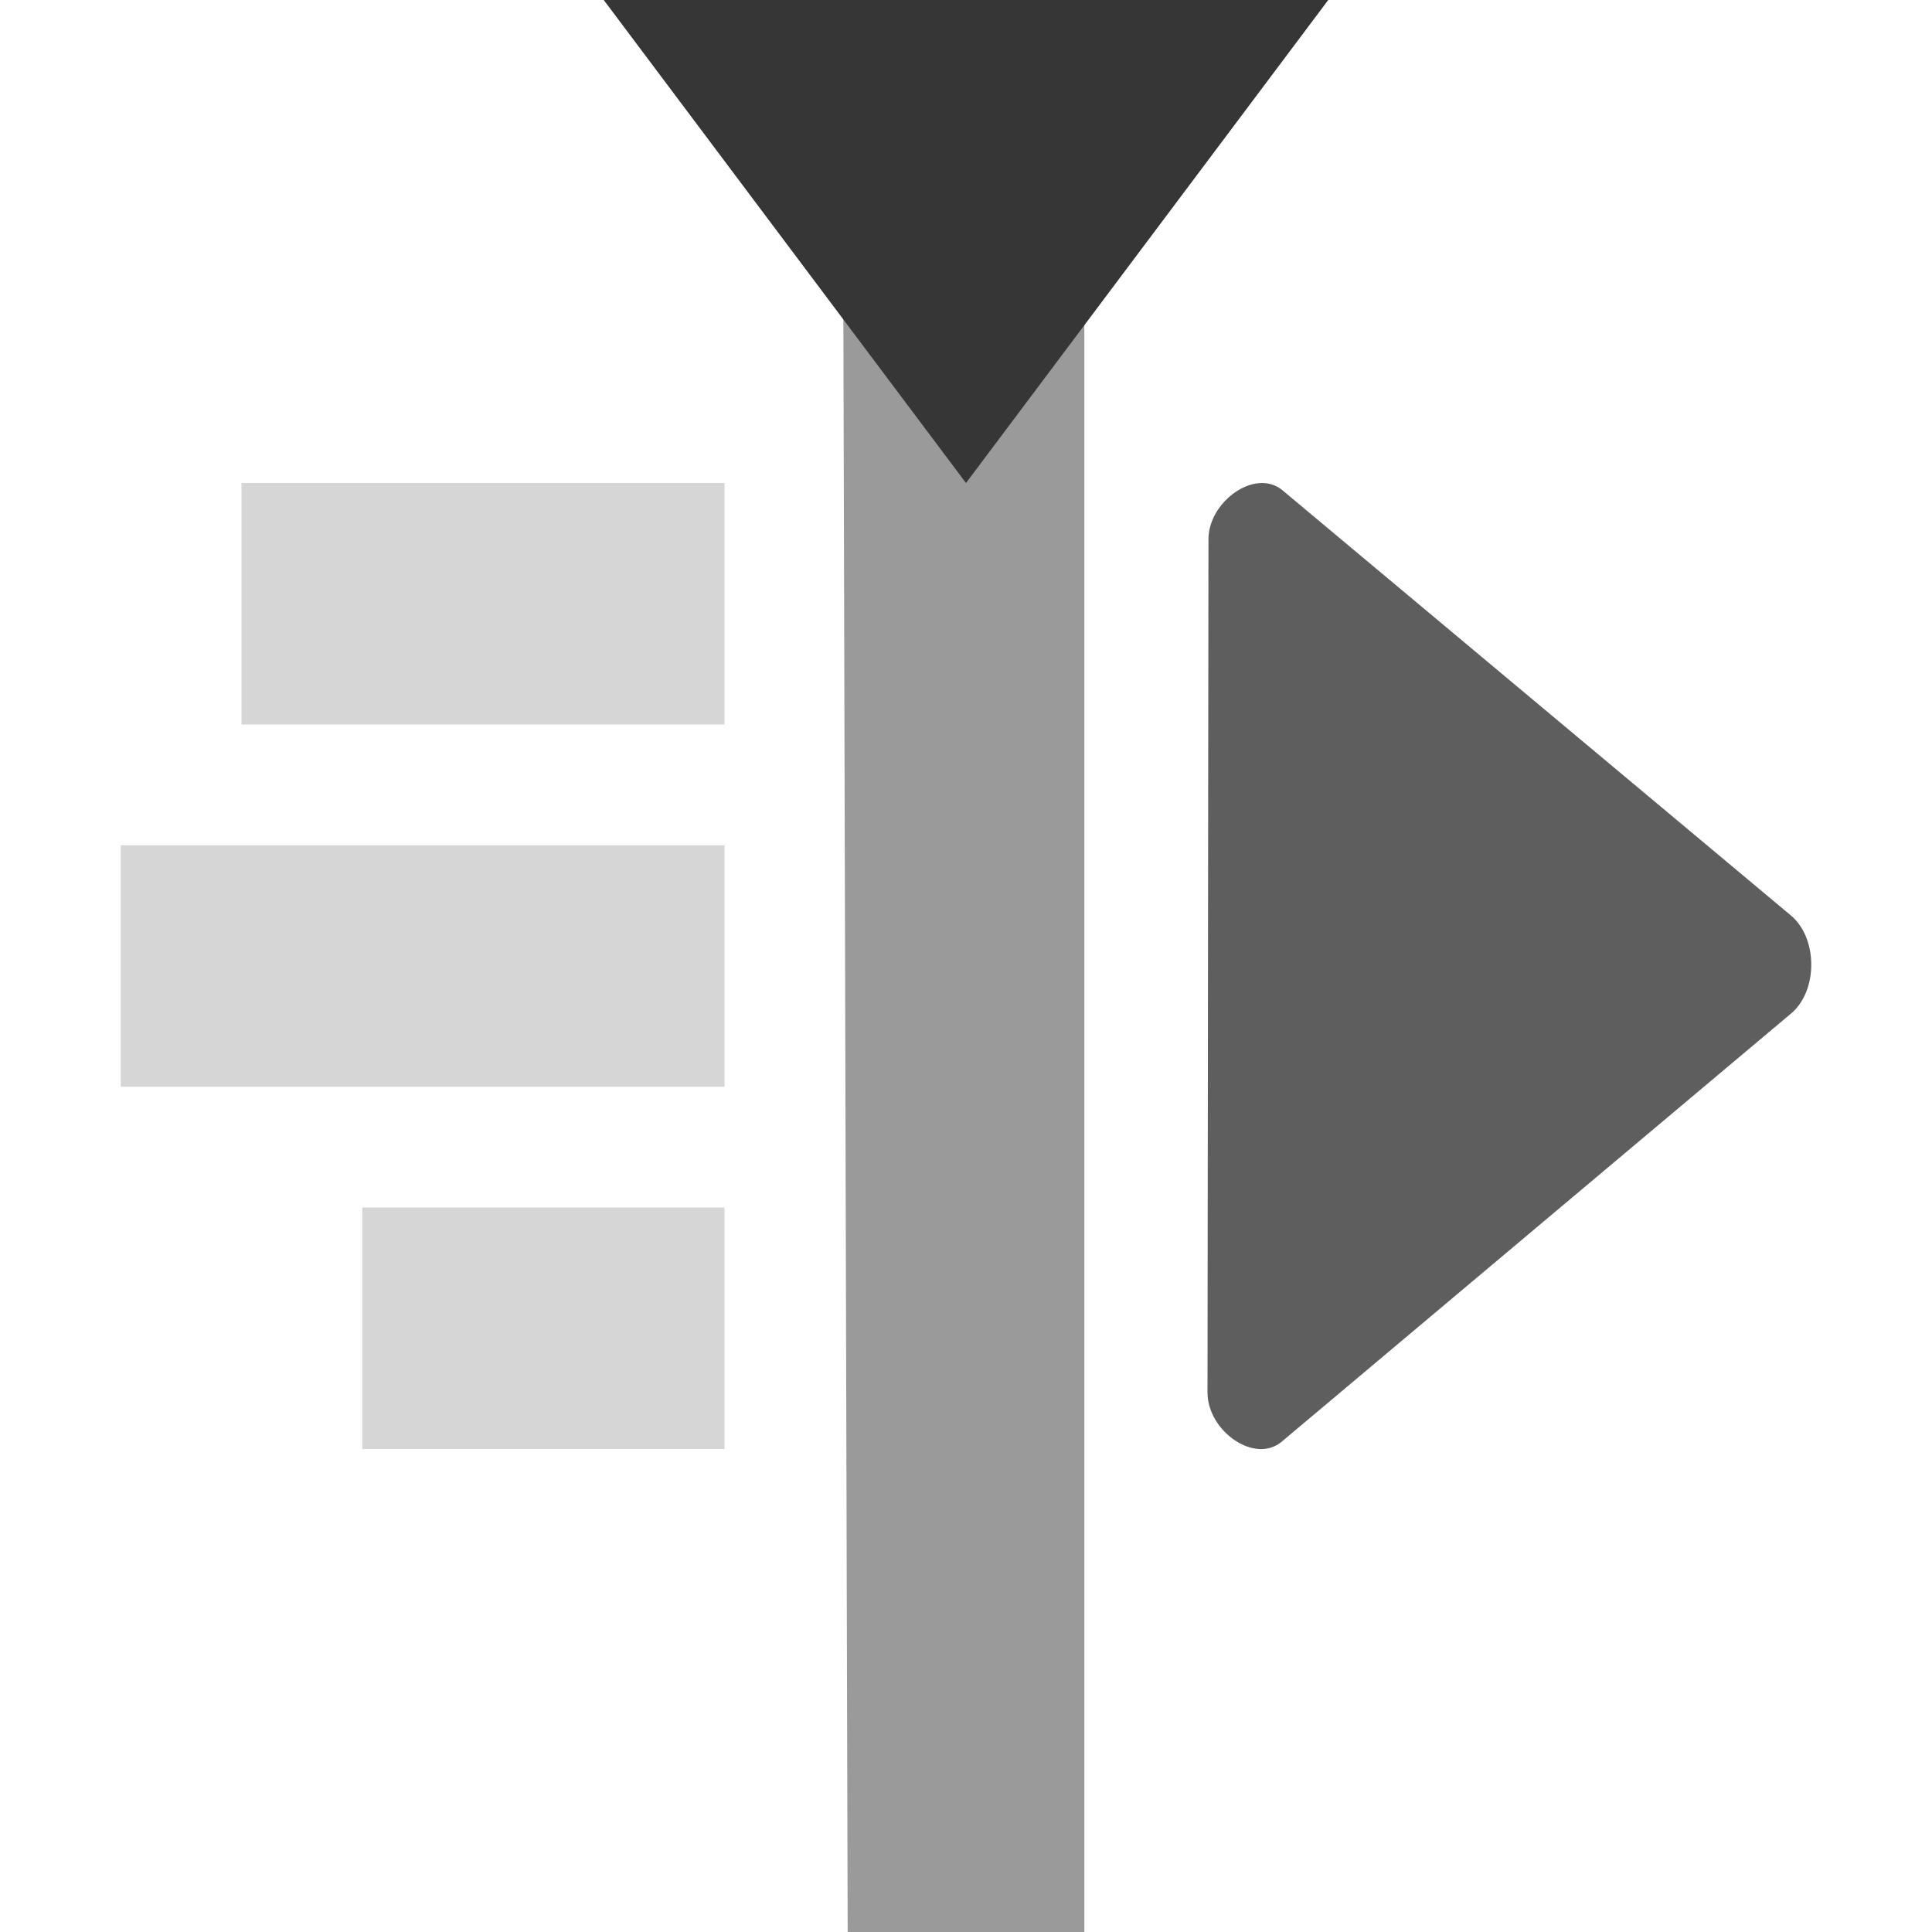 <?xml version="1.0" encoding="UTF-8" standalone="no"?>
<!-- Created with Inkscape (http://www.inkscape.org/) -->

<svg
   width="16"
   height="16"
   viewBox="0 0 16 16"
   version="1.1"
   id="svg5"
   inkscape:version="1.2.1 (9c6d41e410, 2022-07-14)"
   sodipodi:docname="kdenlive-symbolic.svg"
   xmlns:inkscape="http://www.inkscape.org/namespaces/inkscape"
   xmlns:sodipodi="http://sodipodi.sourceforge.net/DTD/sodipodi-0.dtd"
   xmlns="http://www.w3.org/2000/svg"
   xmlns:svg="http://www.w3.org/2000/svg">
  <sodipodi:namedview
     id="namedview7"
     pagecolor="#ffffff"
     bordercolor="#000000"
     borderopacity="0.25"
     inkscape:showpageshadow="2"
     inkscape:pageopacity="0.0"
     inkscape:pagecheckerboard="0"
     inkscape:deskcolor="#d1d1d1"
     inkscape:document-units="px"
     showgrid="false"
     inkscape:zoom="24.75"
     inkscape:cx="12.767677"
     inkscape:cy="12.646465"
     inkscape:window-width="1920"
     inkscape:window-height="1008"
     inkscape:window-x="0"
     inkscape:window-y="0"
     inkscape:window-maximized="1"
     inkscape:current-layer="svg5"
     showguides="false" />
  <defs
     id="defs2" />
  <path
     style="fill:#363636;fill-opacity:1;stroke-width:1.369;opacity:0.5"
     d="M 6.98,1 7.02,16 H 8.98 V 1 Z"
     id="path4" />
  <path
     id="path6"
     style="fill:#363636;fill-opacity:1;stroke-width:1;opacity:0.2"
     d="M 2,4 V 6 H 6 V 4 Z M 1,7 V 9 H 6 V 7 Z M 3,10 v 2 h 3 v -2 z"
     sodipodi:nodetypes="ccccccccccccccc" />
  <path
     style="fill:#363636;fill-opacity:1;stroke-width:1.414"
     d="M 11,0 H 8 5 L 6.5,2 8,4 9.5,2 Z"
     id="path12" />
  <path
     style="fill:#363636;fill-opacity:1;stroke-width:1;opacity:0.8"
     d="m 10.432,4.001 c -0.204,0.013 -0.425,0.229 -0.424,0.468 L 10,11.532 c 0,0.319 0.391,0.596 0.615,0.407 l 4.216,-3.544 c 0.226,-0.187 0.225,-0.626 0,-0.814 L 10.623,4.062 c -0.056,-0.047 -0.122,-0.066 -0.191,-0.061 z"
     id="path14" />
</svg>

